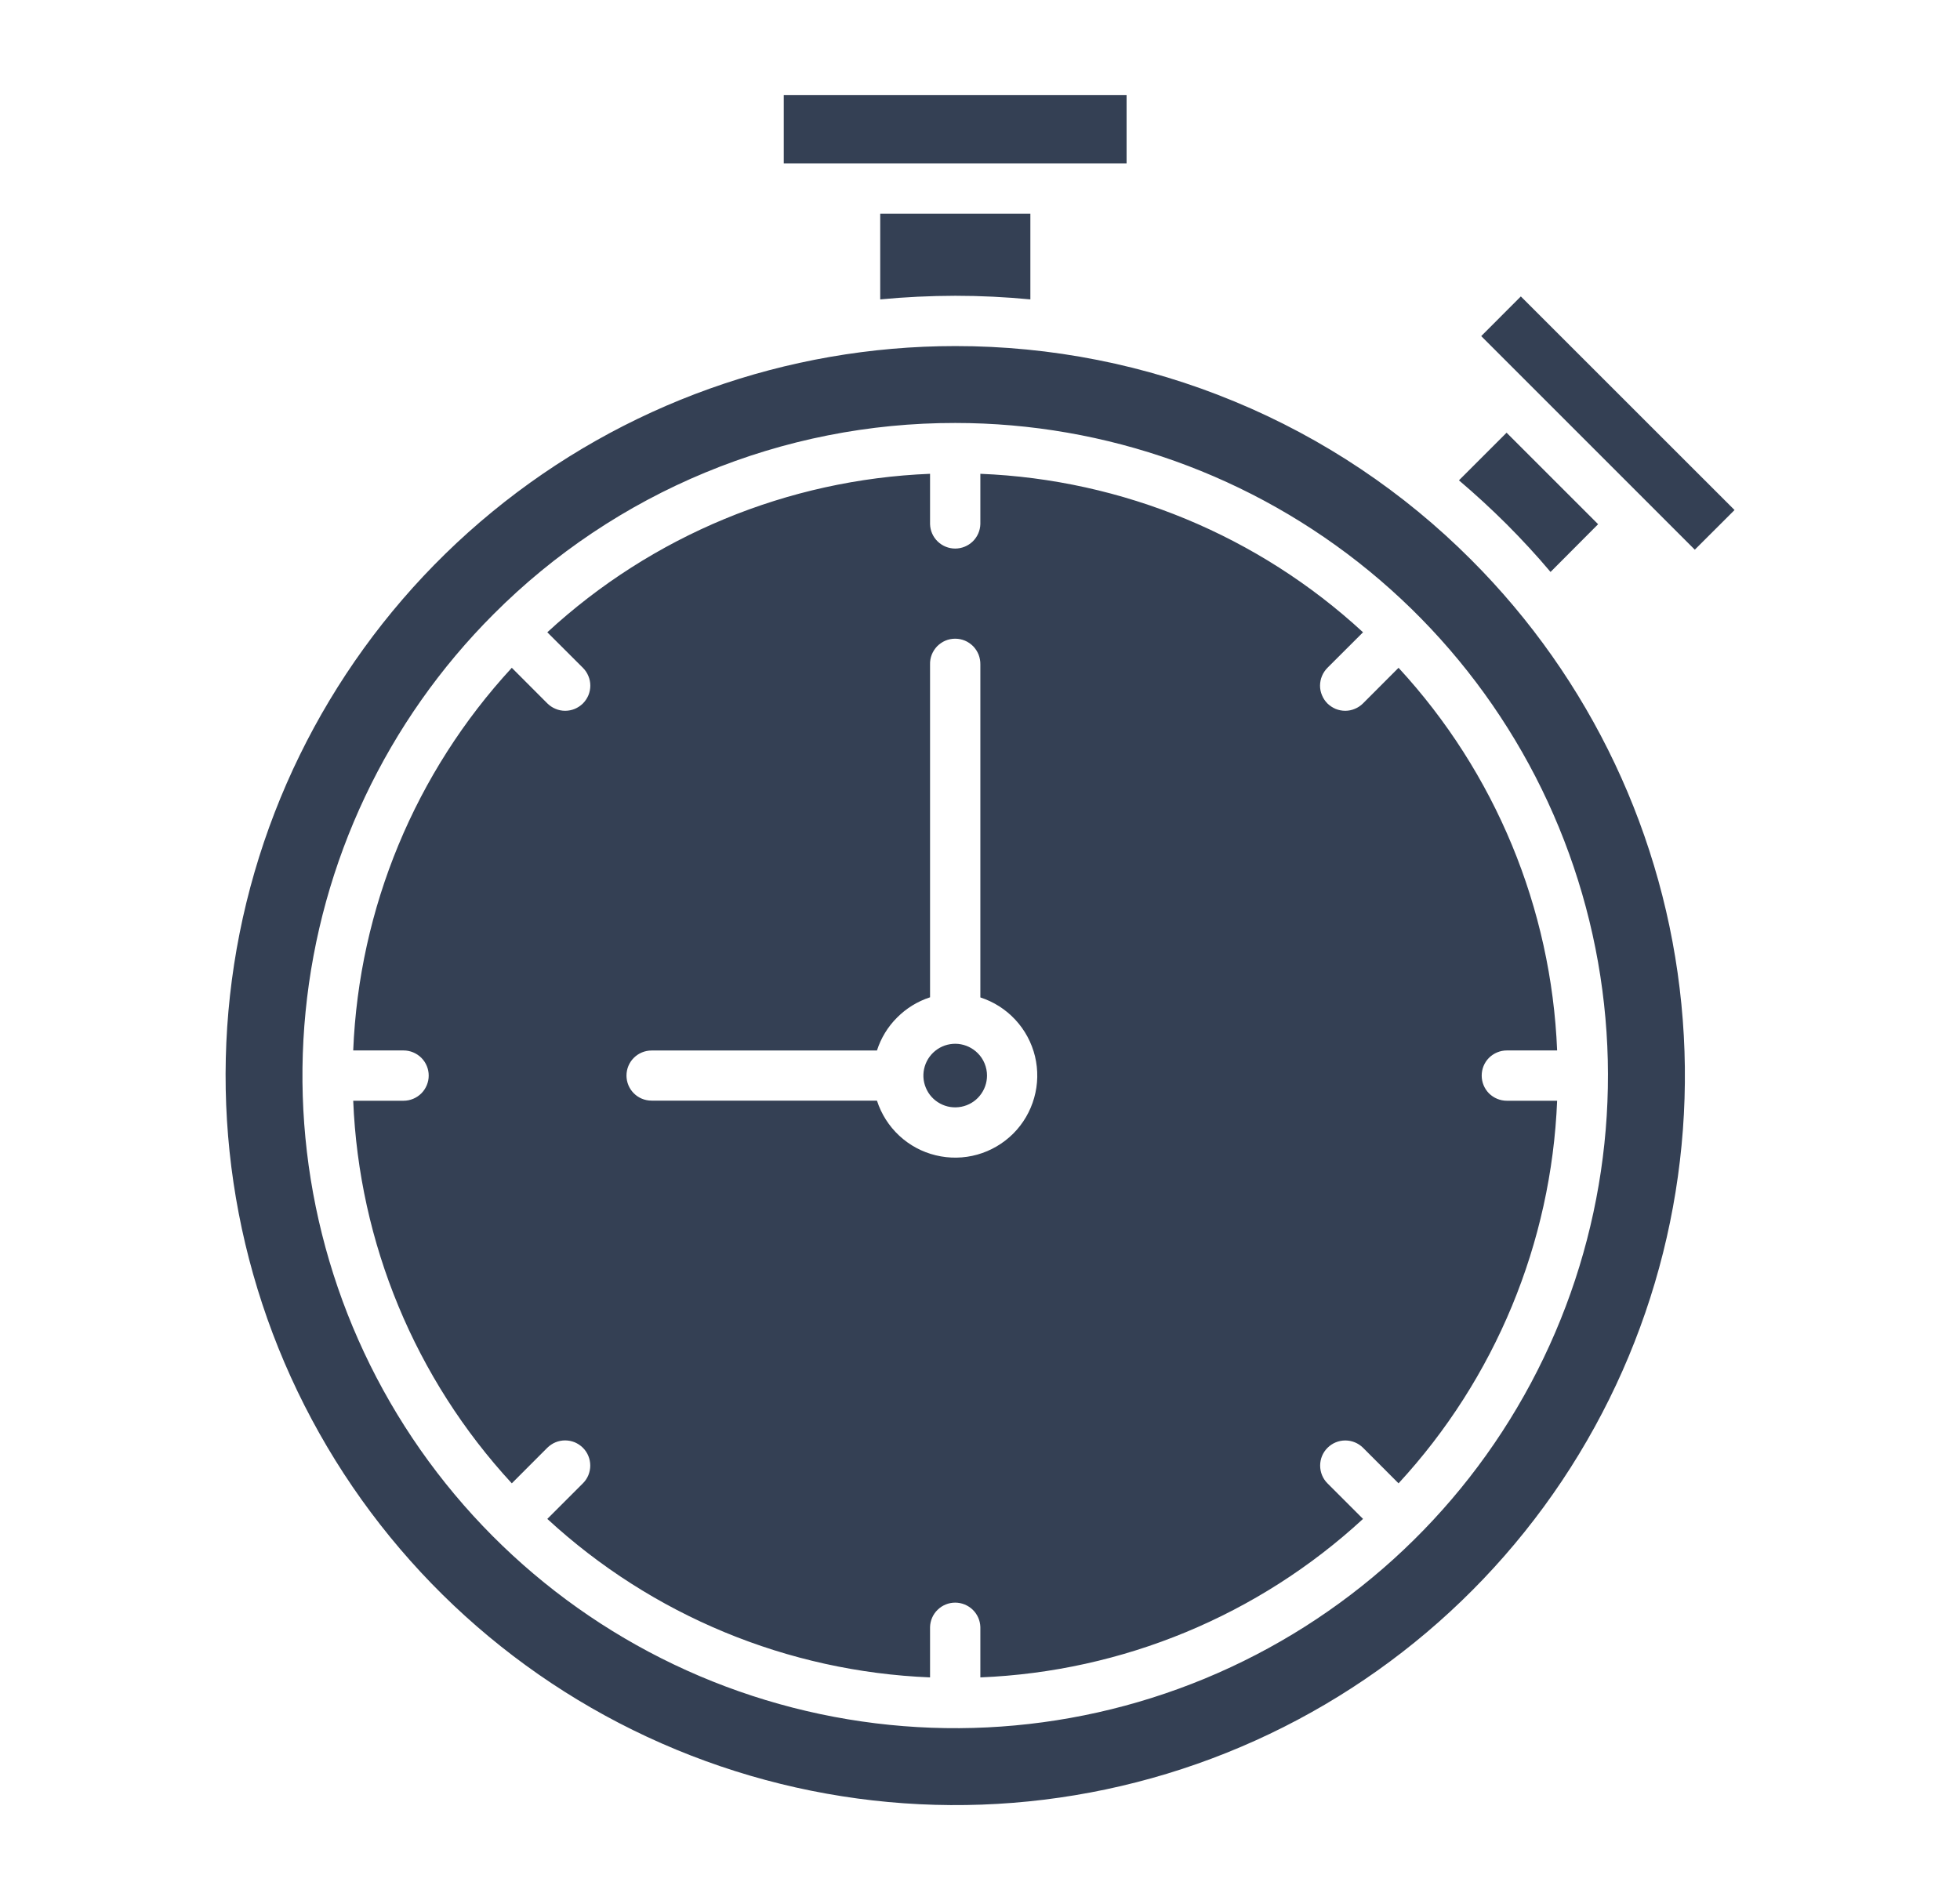 <svg xmlns="http://www.w3.org/2000/svg" width="33" height="32" viewBox="0 0 33 32" fill="none">
    <path fill-rule="evenodd" clip-rule="evenodd" d="M16.461 17.735C16.373 17.647 16.258 17.593 16.135 17.58C16.011 17.568 15.888 17.599 15.785 17.668C15.682 17.737 15.606 17.839 15.57 17.958C15.534 18.076 15.54 18.204 15.588 18.318C15.635 18.433 15.721 18.527 15.83 18.585C15.939 18.644 16.065 18.662 16.187 18.638C16.308 18.614 16.418 18.549 16.496 18.453C16.575 18.357 16.618 18.237 16.618 18.113C16.618 18.043 16.604 17.973 16.577 17.908C16.55 17.843 16.511 17.784 16.461 17.735ZM24.939 5.66L28.535 9.257L29.204 8.589L25.606 4.992L24.939 5.66ZM13.196 2.752H18.968V1.6H13.196V2.752ZM22.949 10.648L22.35 11.246C22.311 11.286 22.279 11.332 22.258 11.384C22.236 11.435 22.226 11.49 22.225 11.546C22.225 11.602 22.236 11.657 22.258 11.708C22.279 11.76 22.31 11.806 22.349 11.846C22.389 11.885 22.436 11.916 22.487 11.938C22.538 11.959 22.594 11.97 22.649 11.97C22.705 11.97 22.76 11.959 22.811 11.937C22.863 11.916 22.91 11.884 22.949 11.845L23.547 11.246C25.174 13.009 26.12 15.293 26.217 17.69H25.37C25.258 17.69 25.15 17.735 25.07 17.814C24.991 17.893 24.947 18.001 24.947 18.113C24.947 18.226 24.991 18.333 25.07 18.413C25.15 18.492 25.258 18.537 25.37 18.537H26.217C26.12 20.933 25.174 23.217 23.547 24.98L22.949 24.381C22.869 24.302 22.762 24.258 22.65 24.258C22.538 24.258 22.43 24.303 22.351 24.382C22.271 24.461 22.227 24.569 22.227 24.681C22.227 24.793 22.271 24.901 22.35 24.98L22.949 25.579C21.186 27.205 18.902 28.151 16.506 28.248V27.401C16.503 27.291 16.457 27.186 16.378 27.109C16.298 27.032 16.192 26.989 16.082 26.989C15.972 26.989 15.866 27.032 15.787 27.109C15.707 27.186 15.662 27.291 15.659 27.401V28.248C13.262 28.151 10.978 27.205 9.215 25.579L9.814 24.98C9.853 24.941 9.885 24.894 9.906 24.843C9.927 24.791 9.938 24.736 9.938 24.681C9.938 24.625 9.927 24.57 9.906 24.519C9.885 24.467 9.854 24.421 9.814 24.381C9.775 24.342 9.728 24.311 9.677 24.289C9.625 24.268 9.57 24.257 9.515 24.257C9.459 24.257 9.404 24.268 9.353 24.289C9.301 24.311 9.255 24.342 9.215 24.381L8.617 24.98C6.99 23.217 6.044 20.933 5.947 18.537H6.794C6.907 18.537 7.014 18.492 7.094 18.413C7.173 18.333 7.218 18.226 7.218 18.113C7.218 18.001 7.173 17.893 7.094 17.814C7.014 17.735 6.907 17.69 6.794 17.69H5.947C6.044 15.293 6.991 13.009 8.617 11.246L9.215 11.845C9.255 11.884 9.301 11.916 9.353 11.937C9.404 11.959 9.459 11.97 9.515 11.97C9.571 11.97 9.626 11.959 9.677 11.938C9.729 11.916 9.775 11.885 9.815 11.846C9.854 11.806 9.885 11.76 9.907 11.708C9.928 11.657 9.939 11.602 9.939 11.546C9.939 11.49 9.928 11.435 9.906 11.384C9.885 11.332 9.854 11.286 9.814 11.246L9.215 10.648C10.978 9.021 13.262 8.075 15.659 7.979V8.826C15.662 8.936 15.707 9.041 15.787 9.118C15.866 9.195 15.972 9.238 16.082 9.238C16.192 9.238 16.298 9.195 16.378 9.118C16.457 9.041 16.503 8.936 16.506 8.826V7.979C18.902 8.075 21.186 9.021 22.949 10.648ZM16.084 7.123C18.626 7.123 21.09 8.005 23.055 9.618C25.021 11.232 26.366 13.476 26.862 15.97C27.358 18.464 26.973 21.052 25.774 23.295C24.576 25.537 22.637 27.294 20.288 28.267C17.938 29.24 15.325 29.368 12.892 28.63C10.458 27.892 8.357 26.333 6.944 24.219C5.531 22.105 4.896 19.566 5.145 17.036C5.394 14.506 6.513 12.14 8.311 10.342C9.33 9.32 10.542 8.509 11.876 7.957C13.21 7.404 14.64 7.121 16.084 7.123ZM24.77 9.427C26.78 11.437 28.031 14.081 28.309 16.91C28.588 19.738 27.877 22.576 26.298 24.939C24.719 27.302 22.369 29.045 19.649 29.87C16.93 30.695 14.008 30.551 11.382 29.463C8.756 28.376 6.589 26.411 5.249 23.904C3.909 21.398 3.48 18.504 4.034 15.716C4.589 12.929 6.093 10.42 8.29 8.617C10.487 6.814 13.242 5.828 16.084 5.828C17.697 5.827 19.295 6.143 20.785 6.761C22.276 7.378 23.63 8.284 24.769 9.426L24.77 9.427ZM24.564 8.089L25.366 7.287L26.907 8.828L26.106 9.632C25.872 9.354 25.625 9.087 25.368 8.829C25.11 8.572 24.842 8.325 24.564 8.089ZM16.084 4.981C16.511 4.981 16.932 5.002 17.348 5.042V3.599H14.82V5.042C15.236 5.002 15.658 4.982 16.085 4.981H16.084ZM15.659 11.191C15.657 11.135 15.667 11.078 15.687 11.026C15.708 10.973 15.739 10.925 15.778 10.884C15.818 10.844 15.865 10.811 15.917 10.789C15.969 10.767 16.025 10.756 16.082 10.756C16.139 10.756 16.195 10.767 16.247 10.789C16.299 10.811 16.346 10.844 16.386 10.884C16.425 10.925 16.456 10.973 16.477 11.026C16.497 11.078 16.507 11.135 16.506 11.191V16.797C16.731 16.87 16.934 16.999 17.095 17.173C17.256 17.346 17.37 17.559 17.426 17.789C17.481 18.019 17.477 18.26 17.412 18.488C17.348 18.716 17.226 18.924 17.059 19.091C16.891 19.258 16.683 19.38 16.455 19.444C16.227 19.508 15.986 19.512 15.756 19.456C15.526 19.401 15.314 19.287 15.14 19.125C14.967 18.964 14.838 18.761 14.765 18.535H10.97C10.858 18.535 10.75 18.491 10.671 18.411C10.592 18.332 10.548 18.225 10.548 18.113C10.548 18.001 10.592 17.894 10.671 17.815C10.75 17.736 10.858 17.691 10.97 17.691H14.765C14.832 17.482 14.948 17.291 15.104 17.136C15.259 16.98 15.449 16.863 15.659 16.795V11.191Z" fill="#344054"/>
</svg>